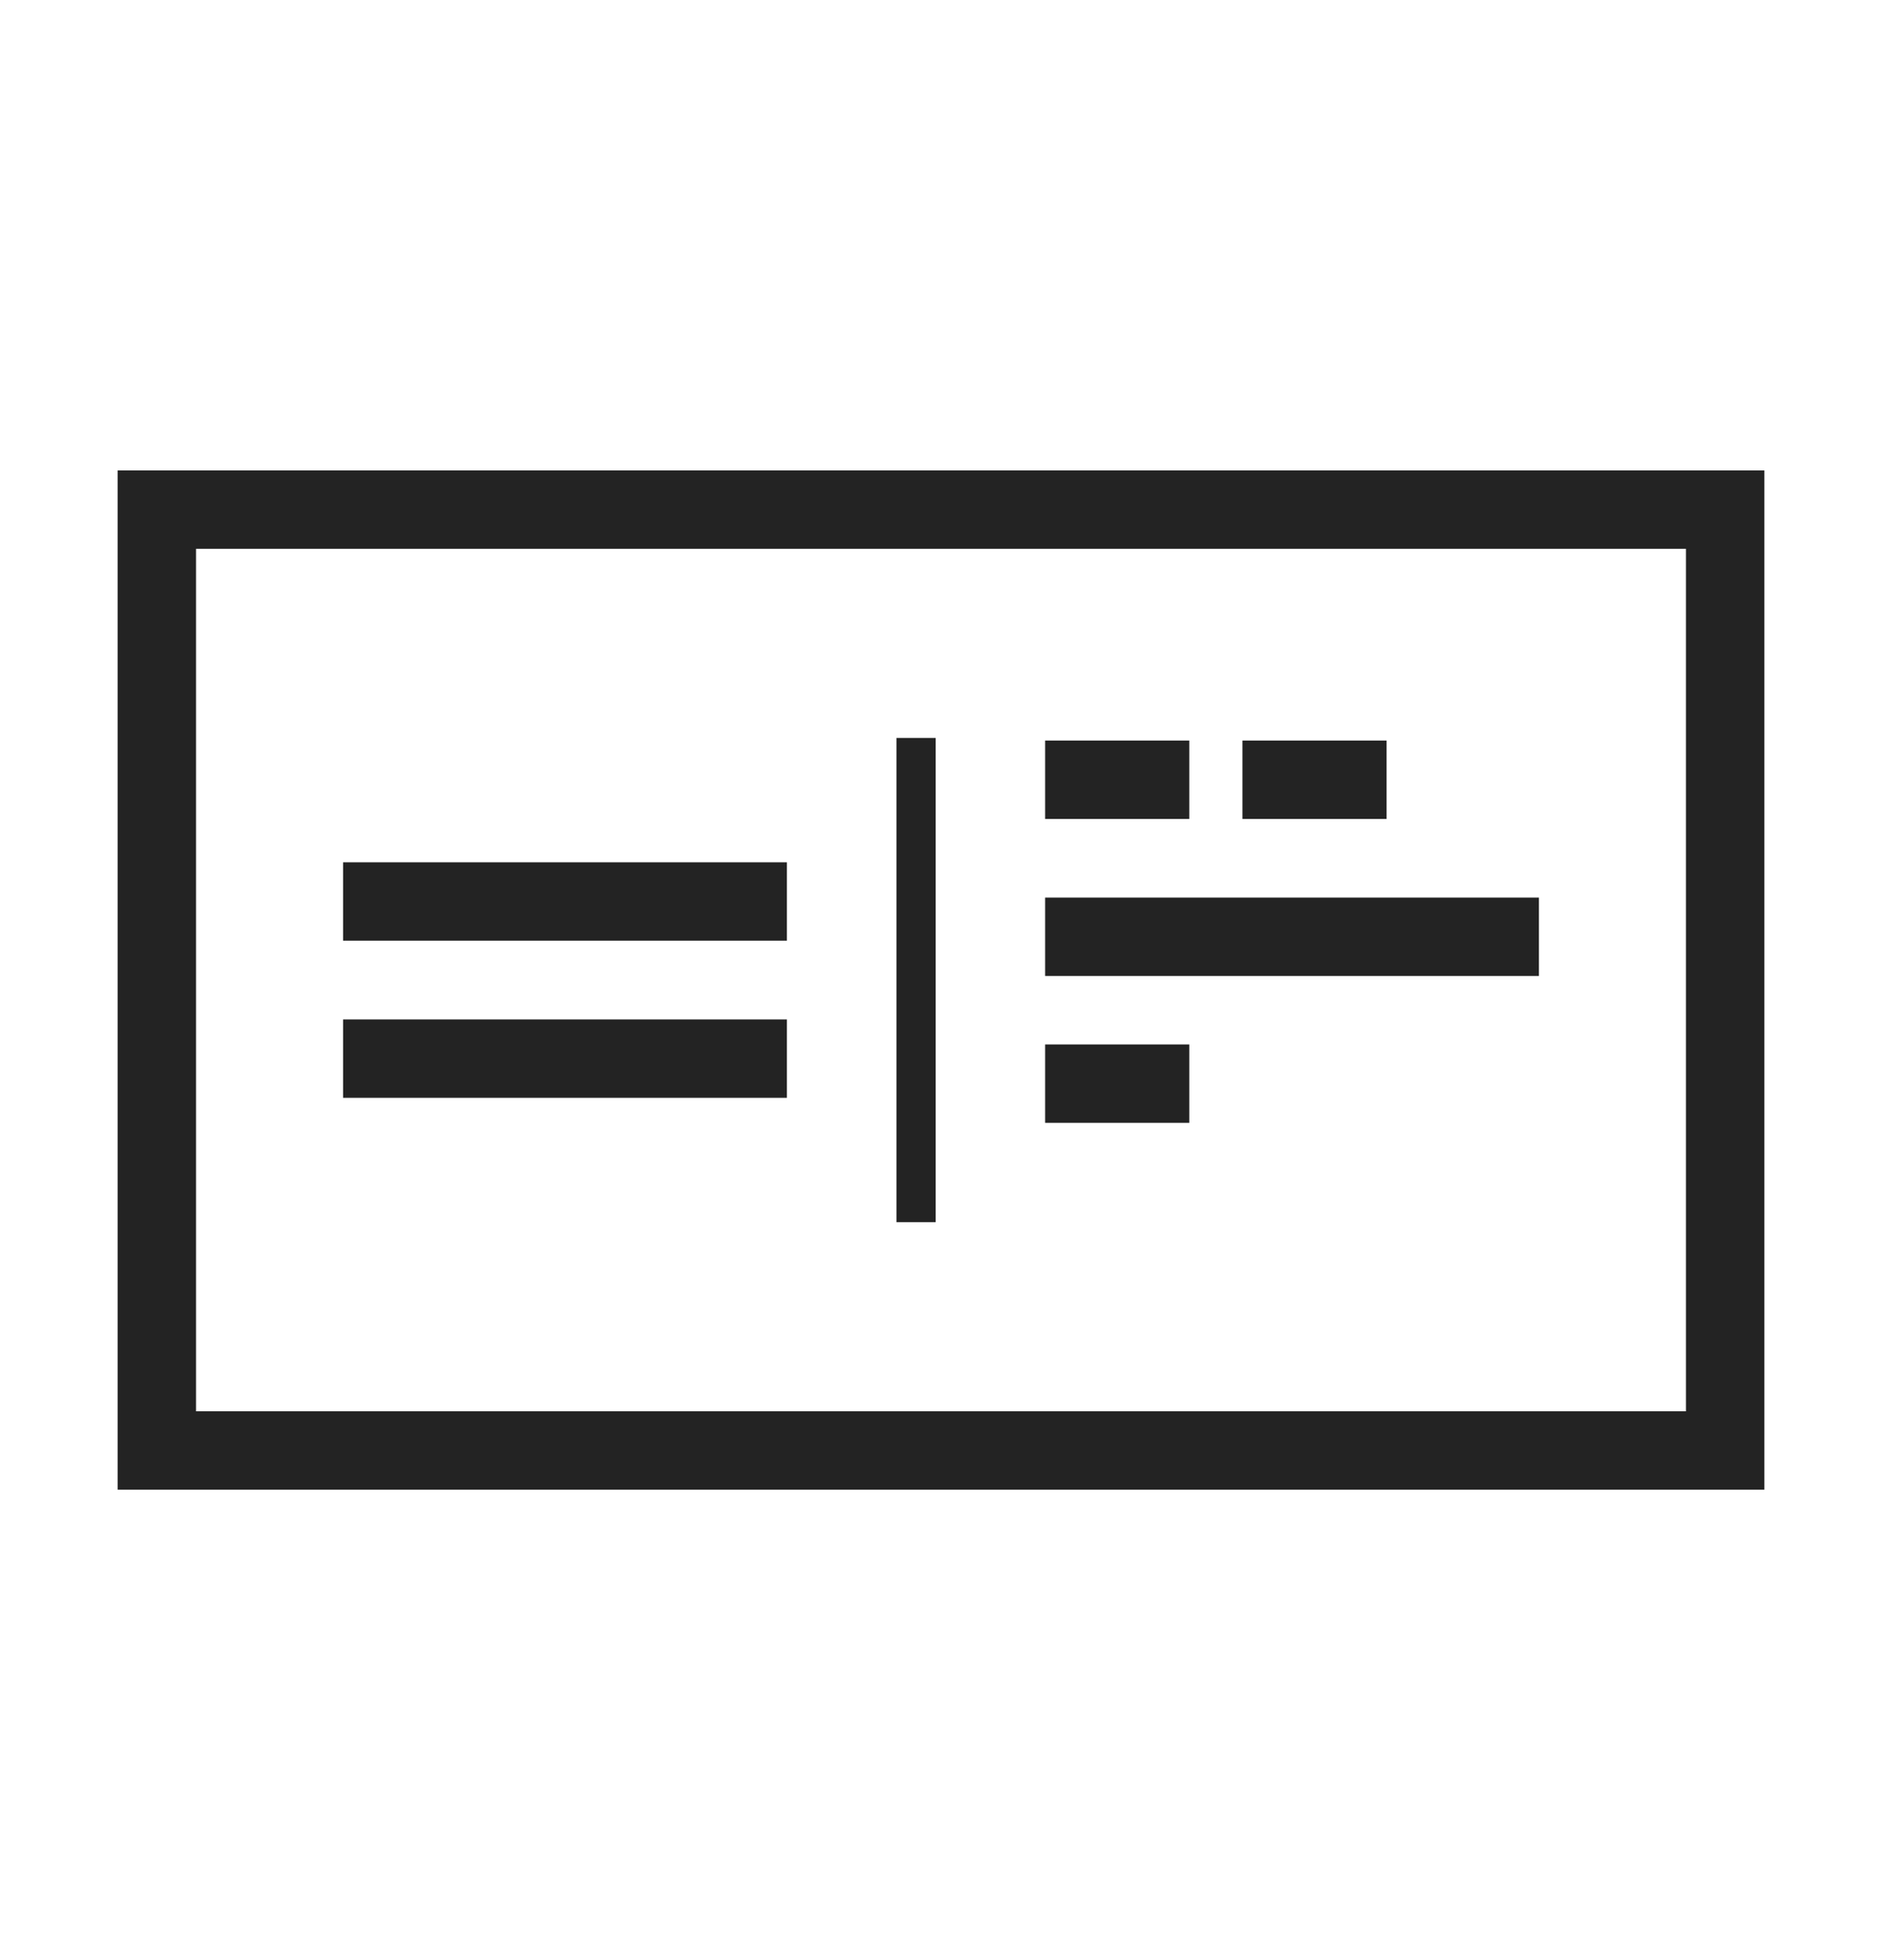 <svg width="24" height="25" viewBox="0 0 24 25" fill="none" xmlns="http://www.w3.org/2000/svg">
<g clip-path="url(#clip0_261_16)">
<rect x="2" y="6.5" width="20" height="12" stroke="#232323"/>
<path d="M4.375 11.498H10.035" stroke="#232323"/>
<path d="M13.328 9.945H15.166" stroke="#232323"/>
<path d="M13.328 13.821H15.166" stroke="#232323"/>
<path d="M15.844 9.945H17.682" stroke="#232323"/>
<path d="M11.682 9.412L11.682 15.588" stroke="#232323" stroke-width="0.5"/>
<path d="M4.375 13.502H10.035" stroke="#232323"/>
<path d="M13.328 11.948H19.625" stroke="#232323"/>
</g>
<defs>
<clipPath id="clip0_261_16">
<rect width="24" height="24" fill="white" transform="translate(0 0.5)"/>
</clipPath>
</defs>
</svg>
